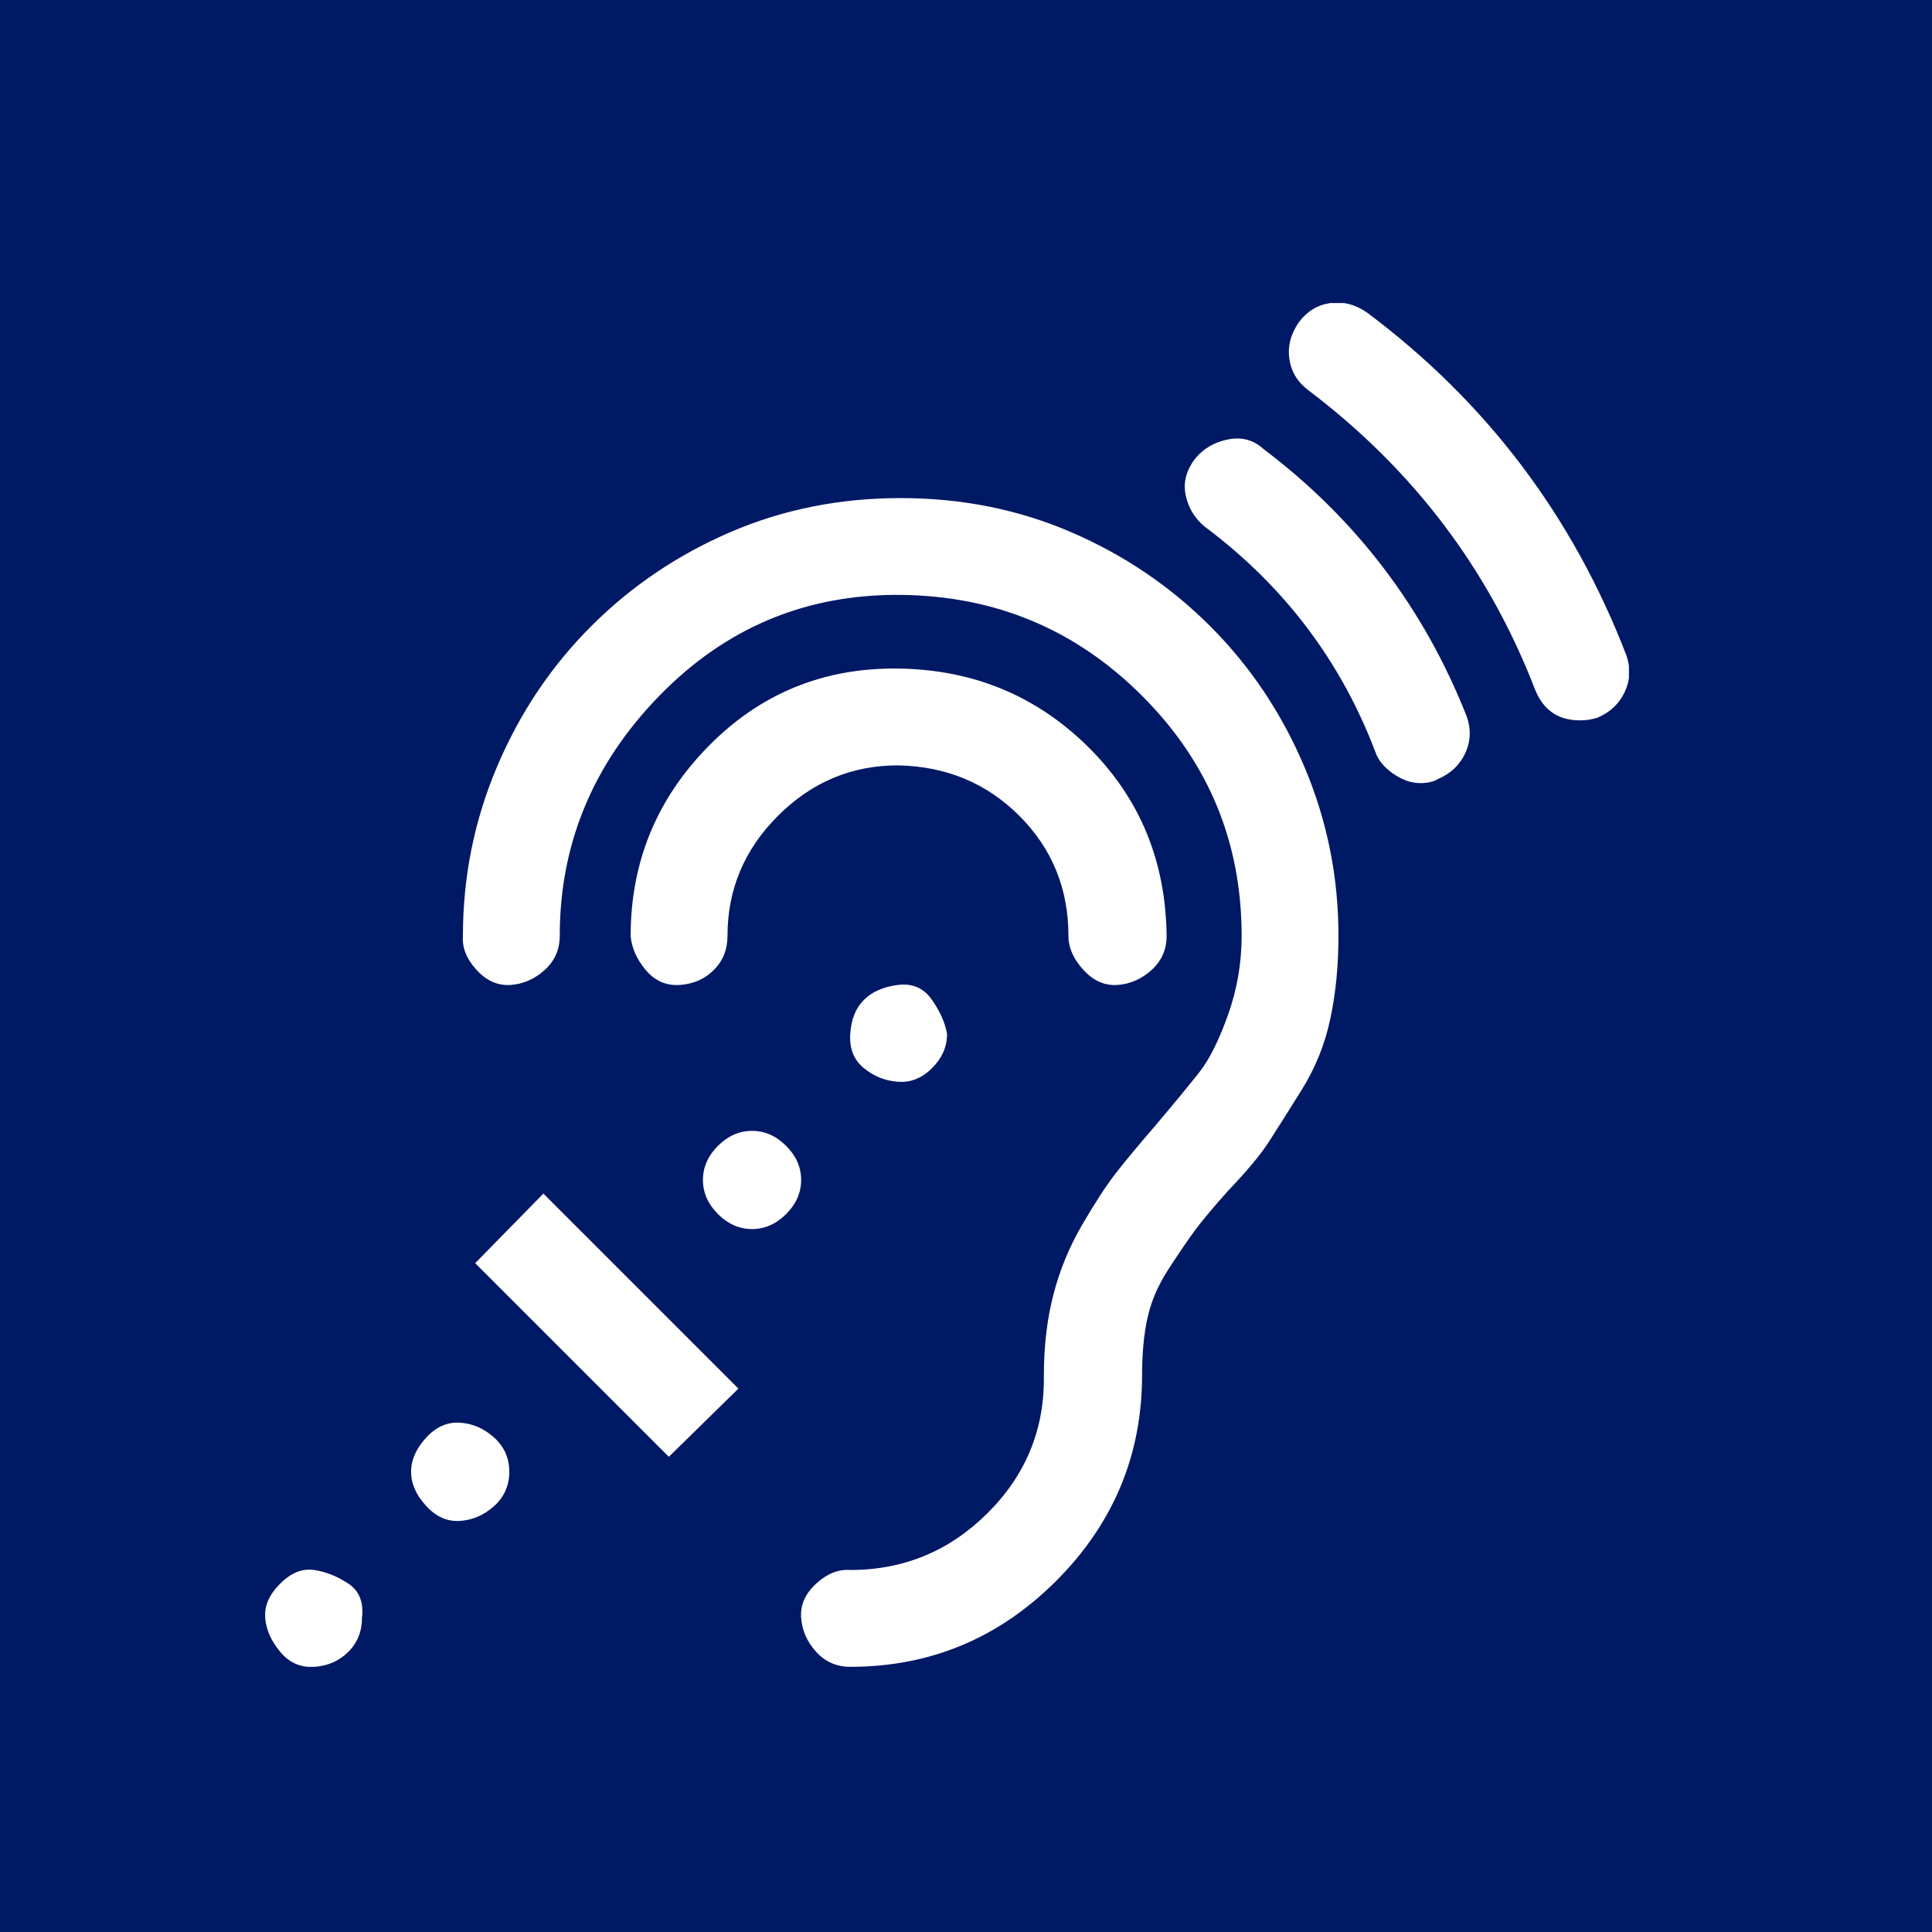 <svg width="51" height="51" viewBox="0 0 51 51" fill="none" xmlns="http://www.w3.org/2000/svg">
<rect width="51" height="51" fill="#001964"/>
<g clip-path="url(#clip0_918_1731)">
<path d="M9.556 42.704C9.556 43.064 9.436 43.364 9.196 43.604C8.956 43.844 8.656 43.976 8.296 44C7.936 44.024 7.636 43.892 7.396 43.604C7.156 43.316 7.024 43.016 7 42.704C6.976 42.392 7.108 42.092 7.396 41.804C7.684 41.516 7.984 41.396 8.296 41.444C8.608 41.492 8.908 41.612 9.196 41.804C9.484 41.996 9.604 42.296 9.556 42.704ZM13.444 38.852C13.444 39.212 13.312 39.512 13.048 39.752C12.784 39.992 12.484 40.124 12.148 40.148C11.812 40.172 11.512 40.04 11.248 39.752C10.984 39.464 10.852 39.164 10.852 38.852C10.852 38.54 10.984 38.24 11.248 37.952C11.512 37.664 11.812 37.532 12.148 37.556C12.484 37.58 12.784 37.712 13.048 37.952C13.312 38.192 13.444 38.492 13.444 38.852ZM14.344 31.508L19.492 36.656L17.656 38.456L12.544 33.344L14.344 31.508ZM21.148 31.148C21.148 31.484 21.016 31.784 20.752 32.048C20.488 32.312 20.188 32.444 19.852 32.444C19.516 32.444 19.216 32.312 18.952 32.048C18.688 31.784 18.556 31.484 18.556 31.148C18.556 30.812 18.688 30.512 18.952 30.248C19.216 29.984 19.516 29.852 19.852 29.852C20.188 29.852 20.488 29.984 20.752 30.248C21.016 30.512 21.148 30.812 21.148 31.148ZM35.332 24.704C35.332 25.496 35.26 26.228 35.116 26.9C34.972 27.572 34.72 28.196 34.36 28.772C34 29.348 33.712 29.804 33.496 30.14C33.28 30.476 32.92 30.908 32.416 31.436C32.008 31.892 31.708 32.252 31.516 32.516C31.324 32.78 31.096 33.116 30.832 33.524C30.568 33.932 30.388 34.352 30.292 34.784C30.196 35.216 30.148 35.72 30.148 36.296C30.148 38.408 29.392 40.22 27.88 41.732C26.368 43.244 24.556 44 22.444 44C22.084 44 21.784 43.868 21.544 43.604C21.304 43.34 21.172 43.04 21.148 42.704C21.124 42.368 21.256 42.068 21.544 41.804C21.832 41.54 22.132 41.42 22.444 41.444C23.86 41.444 25.072 40.94 26.08 39.932C27.088 38.924 27.58 37.712 27.556 36.296C27.556 35.528 27.64 34.82 27.808 34.172C27.976 33.524 28.228 32.912 28.564 32.336C28.9 31.76 29.188 31.316 29.428 31.004C29.668 30.692 30.016 30.272 30.472 29.744C31 29.12 31.396 28.64 31.66 28.304C31.924 27.968 32.176 27.464 32.416 26.792C32.656 26.12 32.776 25.424 32.776 24.704C32.776 22.232 31.9 20.12 30.148 18.368C28.396 16.616 26.272 15.728 23.776 15.704C21.28 15.68 19.156 16.568 17.404 18.368C15.652 20.168 14.776 22.28 14.776 24.704C14.776 25.064 14.644 25.364 14.38 25.604C14.116 25.844 13.816 25.976 13.48 26C13.144 26.024 12.844 25.892 12.58 25.604C12.316 25.316 12.196 25.016 12.22 24.704C12.22 23.144 12.52 21.656 13.12 20.24C13.72 18.824 14.548 17.588 15.604 16.532C16.66 15.476 17.884 14.648 19.276 14.048C20.668 13.448 22.168 13.148 23.776 13.148C25.384 13.148 26.884 13.448 28.276 14.048C29.668 14.648 30.892 15.476 31.948 16.532C33.004 17.588 33.832 18.824 34.432 20.24C35.032 21.656 35.332 23.144 35.332 24.704ZM25 27.296C25 27.632 24.868 27.932 24.604 28.196C24.34 28.46 24.04 28.58 23.704 28.556C23.368 28.532 23.068 28.412 22.804 28.196C22.54 27.98 22.42 27.68 22.444 27.296C22.468 26.912 22.588 26.612 22.804 26.396C23.02 26.18 23.32 26.048 23.704 26C24.088 25.952 24.388 26.084 24.604 26.396C24.82 26.708 24.952 27.008 25 27.296ZM30.796 24.704C30.796 25.064 30.664 25.364 30.4 25.604C30.136 25.844 29.836 25.976 29.5 26C29.164 26.024 28.864 25.892 28.6 25.604C28.336 25.316 28.204 25.016 28.204 24.704C28.204 23.456 27.772 22.4 26.908 21.536C26.044 20.672 24.976 20.228 23.704 20.204C22.48 20.204 21.424 20.648 20.536 21.536C19.648 22.424 19.204 23.48 19.204 24.704C19.204 25.064 19.084 25.364 18.844 25.604C18.604 25.844 18.304 25.976 17.944 26C17.584 26.024 17.284 25.892 17.044 25.604C16.804 25.316 16.672 25.016 16.648 24.704C16.648 22.76 17.332 21.092 18.7 19.7C20.068 18.308 21.736 17.624 23.704 17.648C25.672 17.672 27.34 18.356 28.708 19.7C30.076 21.044 30.772 22.712 30.796 24.704ZM38.716 18.908C38.836 19.244 38.824 19.568 38.68 19.88C38.536 20.192 38.296 20.42 37.96 20.564C37.84 20.636 37.684 20.672 37.492 20.672C37.252 20.672 37.012 20.588 36.772 20.42C36.532 20.252 36.376 20.06 36.304 19.844C35.392 17.444 33.892 15.464 31.804 13.904C31.54 13.688 31.372 13.412 31.3 13.076C31.228 12.74 31.312 12.416 31.552 12.104C31.768 11.84 32.056 11.672 32.416 11.6C32.776 11.528 33.088 11.612 33.352 11.852C35.8 13.7 37.588 16.052 38.716 18.908ZM42.928 17.288C43.048 17.624 43.036 17.948 42.892 18.26C42.748 18.572 42.508 18.8 42.172 18.944C42.028 18.992 41.872 19.016 41.704 19.016C41.128 19.016 40.732 18.74 40.516 18.188C39.292 15.02 37.3 12.392 34.54 10.304C34.252 10.088 34.084 9.812 34.036 9.476C33.988 9.14 34.072 8.816 34.288 8.504C34.504 8.216 34.78 8.048 35.116 8C35.452 7.952 35.776 8.036 36.088 8.252C39.232 10.604 41.512 13.616 42.928 17.288Z" fill="white"/>
</g>
<defs>
<clipPath id="clip0_918_1731">
<rect width="36" height="36" fill="white" transform="translate(7 8)"/>
</clipPath>
</defs>
</svg>
